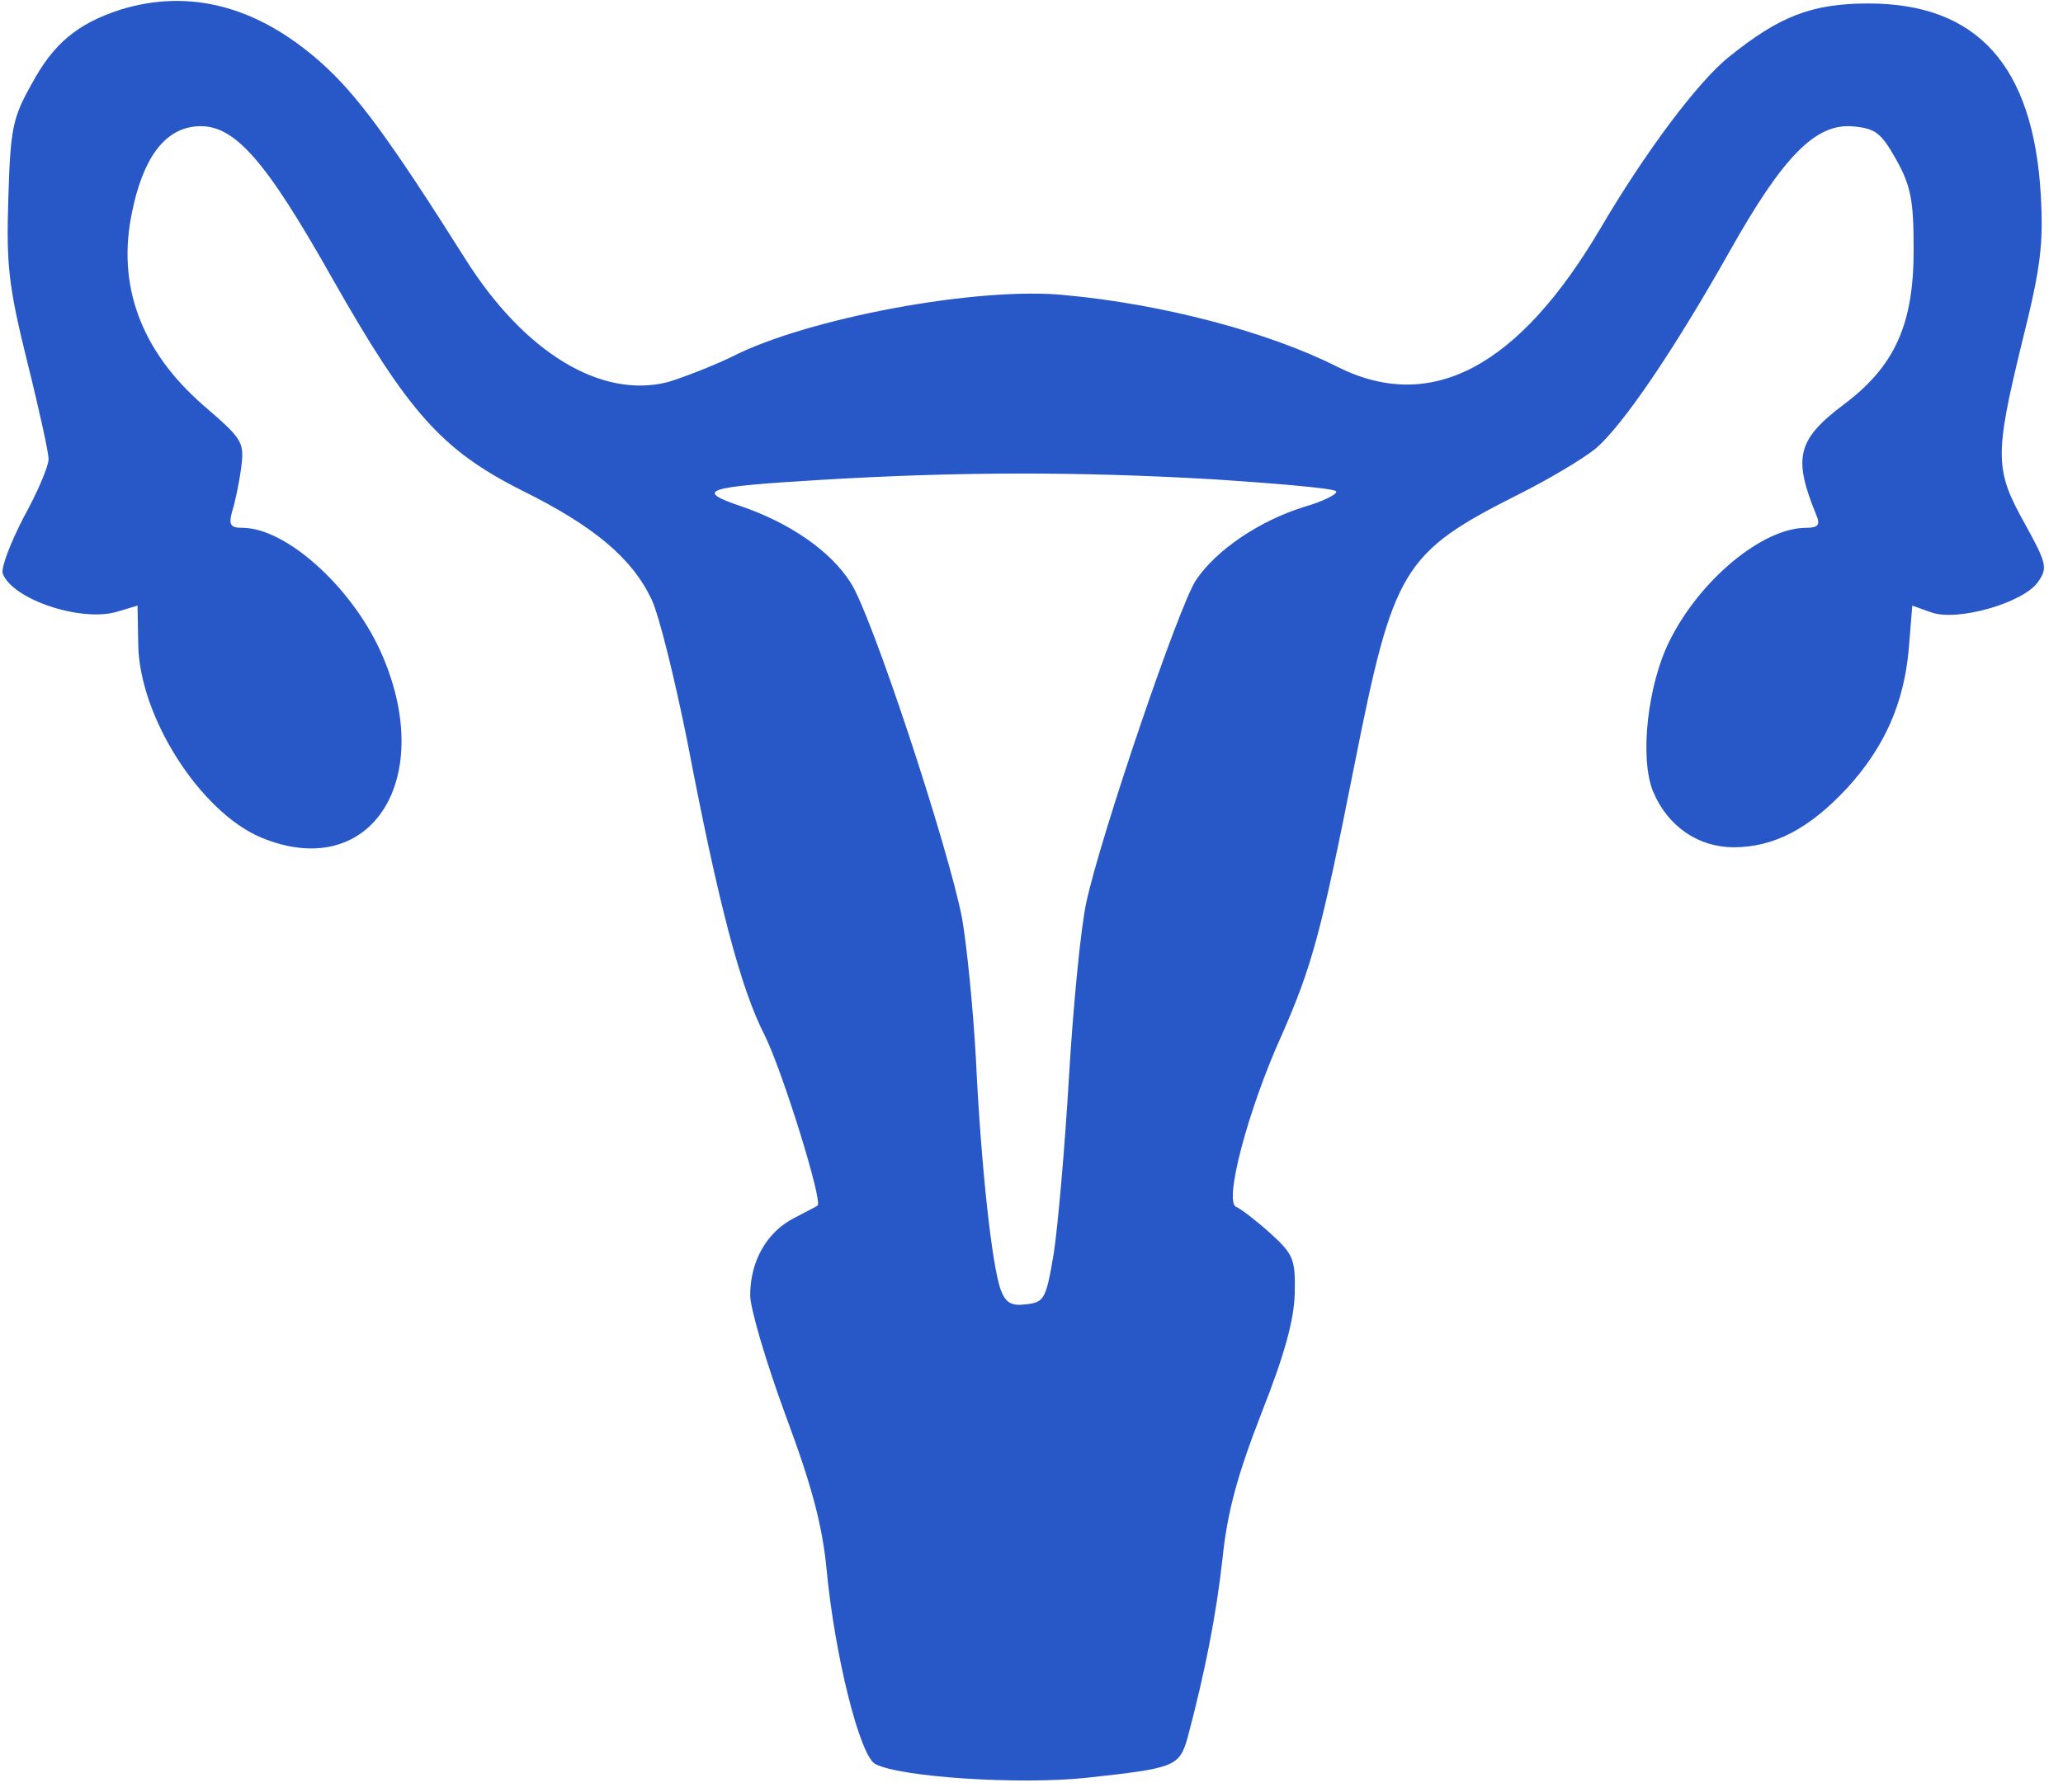 <svg width="99" height="86" viewBox="0 0 99 86" fill="none" xmlns="http://www.w3.org/2000/svg">
<path d="M5.767 0.467C3.733 1.133 2.567 2.067 1.5 4.067C0.6 5.667 0.5 6.2 0.4 9.5C0.3 12.7 0.4 13.7 1.3 17.334C1.867 19.6 2.333 21.733 2.333 22.034C2.333 22.367 1.8 23.634 1.133 24.834C0.5 26.067 0.033 27.267 0.133 27.534C0.6 28.767 3.867 29.867 5.6 29.367L6.6 29.067L6.633 30.9C6.667 34.367 9.6 38.967 12.533 40.2C17.833 42.4 21.033 37.333 18.233 31.2C16.8 28.1 13.7 25.334 11.633 25.334C11.067 25.334 10.967 25.2 11.133 24.567C11.267 24.167 11.467 23.233 11.567 22.5C11.733 21.2 11.667 21.1 9.733 19.433C6.767 16.834 5.6 13.7 6.333 10.2C6.867 7.567 7.9 6.2 9.4 6.067C11.2 5.9 12.7 7.6 15.967 13.4C19.6 19.8 21.2 21.6 25.033 23.534C28.533 25.267 30.333 26.8 31.267 28.767C31.633 29.534 32.4 32.667 33 35.667C34.467 43.333 35.533 47.433 36.7 49.7C37.533 51.367 39.5 57.667 39.233 57.867C39.2 57.9 38.667 58.167 38.1 58.467C36.8 59.133 36 60.533 36 62.167C36 62.8 36.767 65.4 37.7 67.933C38.967 71.333 39.467 73.233 39.667 75.333C40.067 79.533 41.267 84.267 42 84.667C43.2 85.3 48.867 85.667 52.1 85.333C56.4 84.867 56.6 84.8 57 83.367C57.833 80.233 58.367 77.5 58.667 74.8C58.9 72.567 59.367 70.833 60.533 67.833C61.667 64.967 62.1 63.333 62.133 62.067C62.167 60.433 62.067 60.2 60.967 59.2C60.3 58.6 59.567 58.033 59.333 57.933C58.7 57.733 59.9 53.233 61.5 49.7C62.967 46.367 63.4 44.767 65 36.7C66.867 27.3 67.3 26.534 72.867 23.733C74.333 23 76 22 76.567 21.534C77.867 20.433 80.333 16.8 83 12.067C85.567 7.5 87.133 5.9 88.933 6.067C90 6.167 90.267 6.367 91 7.667C91.7 8.933 91.833 9.6 91.833 12C91.833 15.567 90.933 17.567 88.5 19.4C86.233 21.1 86.033 21.967 87.167 24.733C87.367 25.2 87.233 25.334 86.667 25.334C84.6 25.334 81.6 27.8 80.133 30.733C79.067 32.834 78.667 36.4 79.333 38C80.033 39.667 81.5 40.667 83.2 40.667C85.133 40.667 86.833 39.767 88.633 37.833C90.433 35.867 91.367 33.767 91.6 31.134L91.767 29.067L92.7 29.4C93.967 29.834 97.1 28.933 97.8 27.933C98.267 27.267 98.233 27.067 97.167 25.134C95.733 22.567 95.7 21.9 97.033 16.433C97.933 12.834 98.067 11.733 97.933 9.333C97.567 3.167 94.9 0.167 89.667 0.167C86.967 0.167 85.4 0.767 82.967 2.733C81.467 3.933 78.933 7.333 76.8 10.967C72.867 17.634 68.667 19.867 64.167 17.6C60.867 15.934 55.8 14.6 51.133 14.167C46.967 13.733 38.733 15.267 35.1 17.134C34.2 17.567 32.833 18.1 32.067 18.334C28.867 19.167 25.167 16.933 22.333 12.434C18.733 6.733 17.133 4.533 15.4 3C12.367 0.3 9.1 -0.567 5.767 0.467ZM58.133 23C61.233 23.2 63.9 23.433 64.1 23.567C64.267 23.667 63.6 24.034 62.567 24.334C60.433 25 58.367 26.4 57.4 27.834C56.6 29 52.833 40.067 52.133 43.3C51.867 44.5 51.5 48.267 51.3 51.667C51.1 55.067 50.767 58.867 50.567 60.167C50.2 62.367 50.1 62.5 49.267 62.6C48.533 62.7 48.267 62.533 48.033 61.933C47.6 60.8 47.067 55.833 46.833 50.833C46.7 48.433 46.4 45.4 46.167 44.067C45.5 40.633 41.8 29.4 40.8 27.933C39.833 26.433 37.9 25.1 35.567 24.3C33.3 23.534 33.8 23.367 39.367 23.034C45.967 22.634 51.8 22.634 58.133 23Z" fill="#2857C7"/>
</svg>
